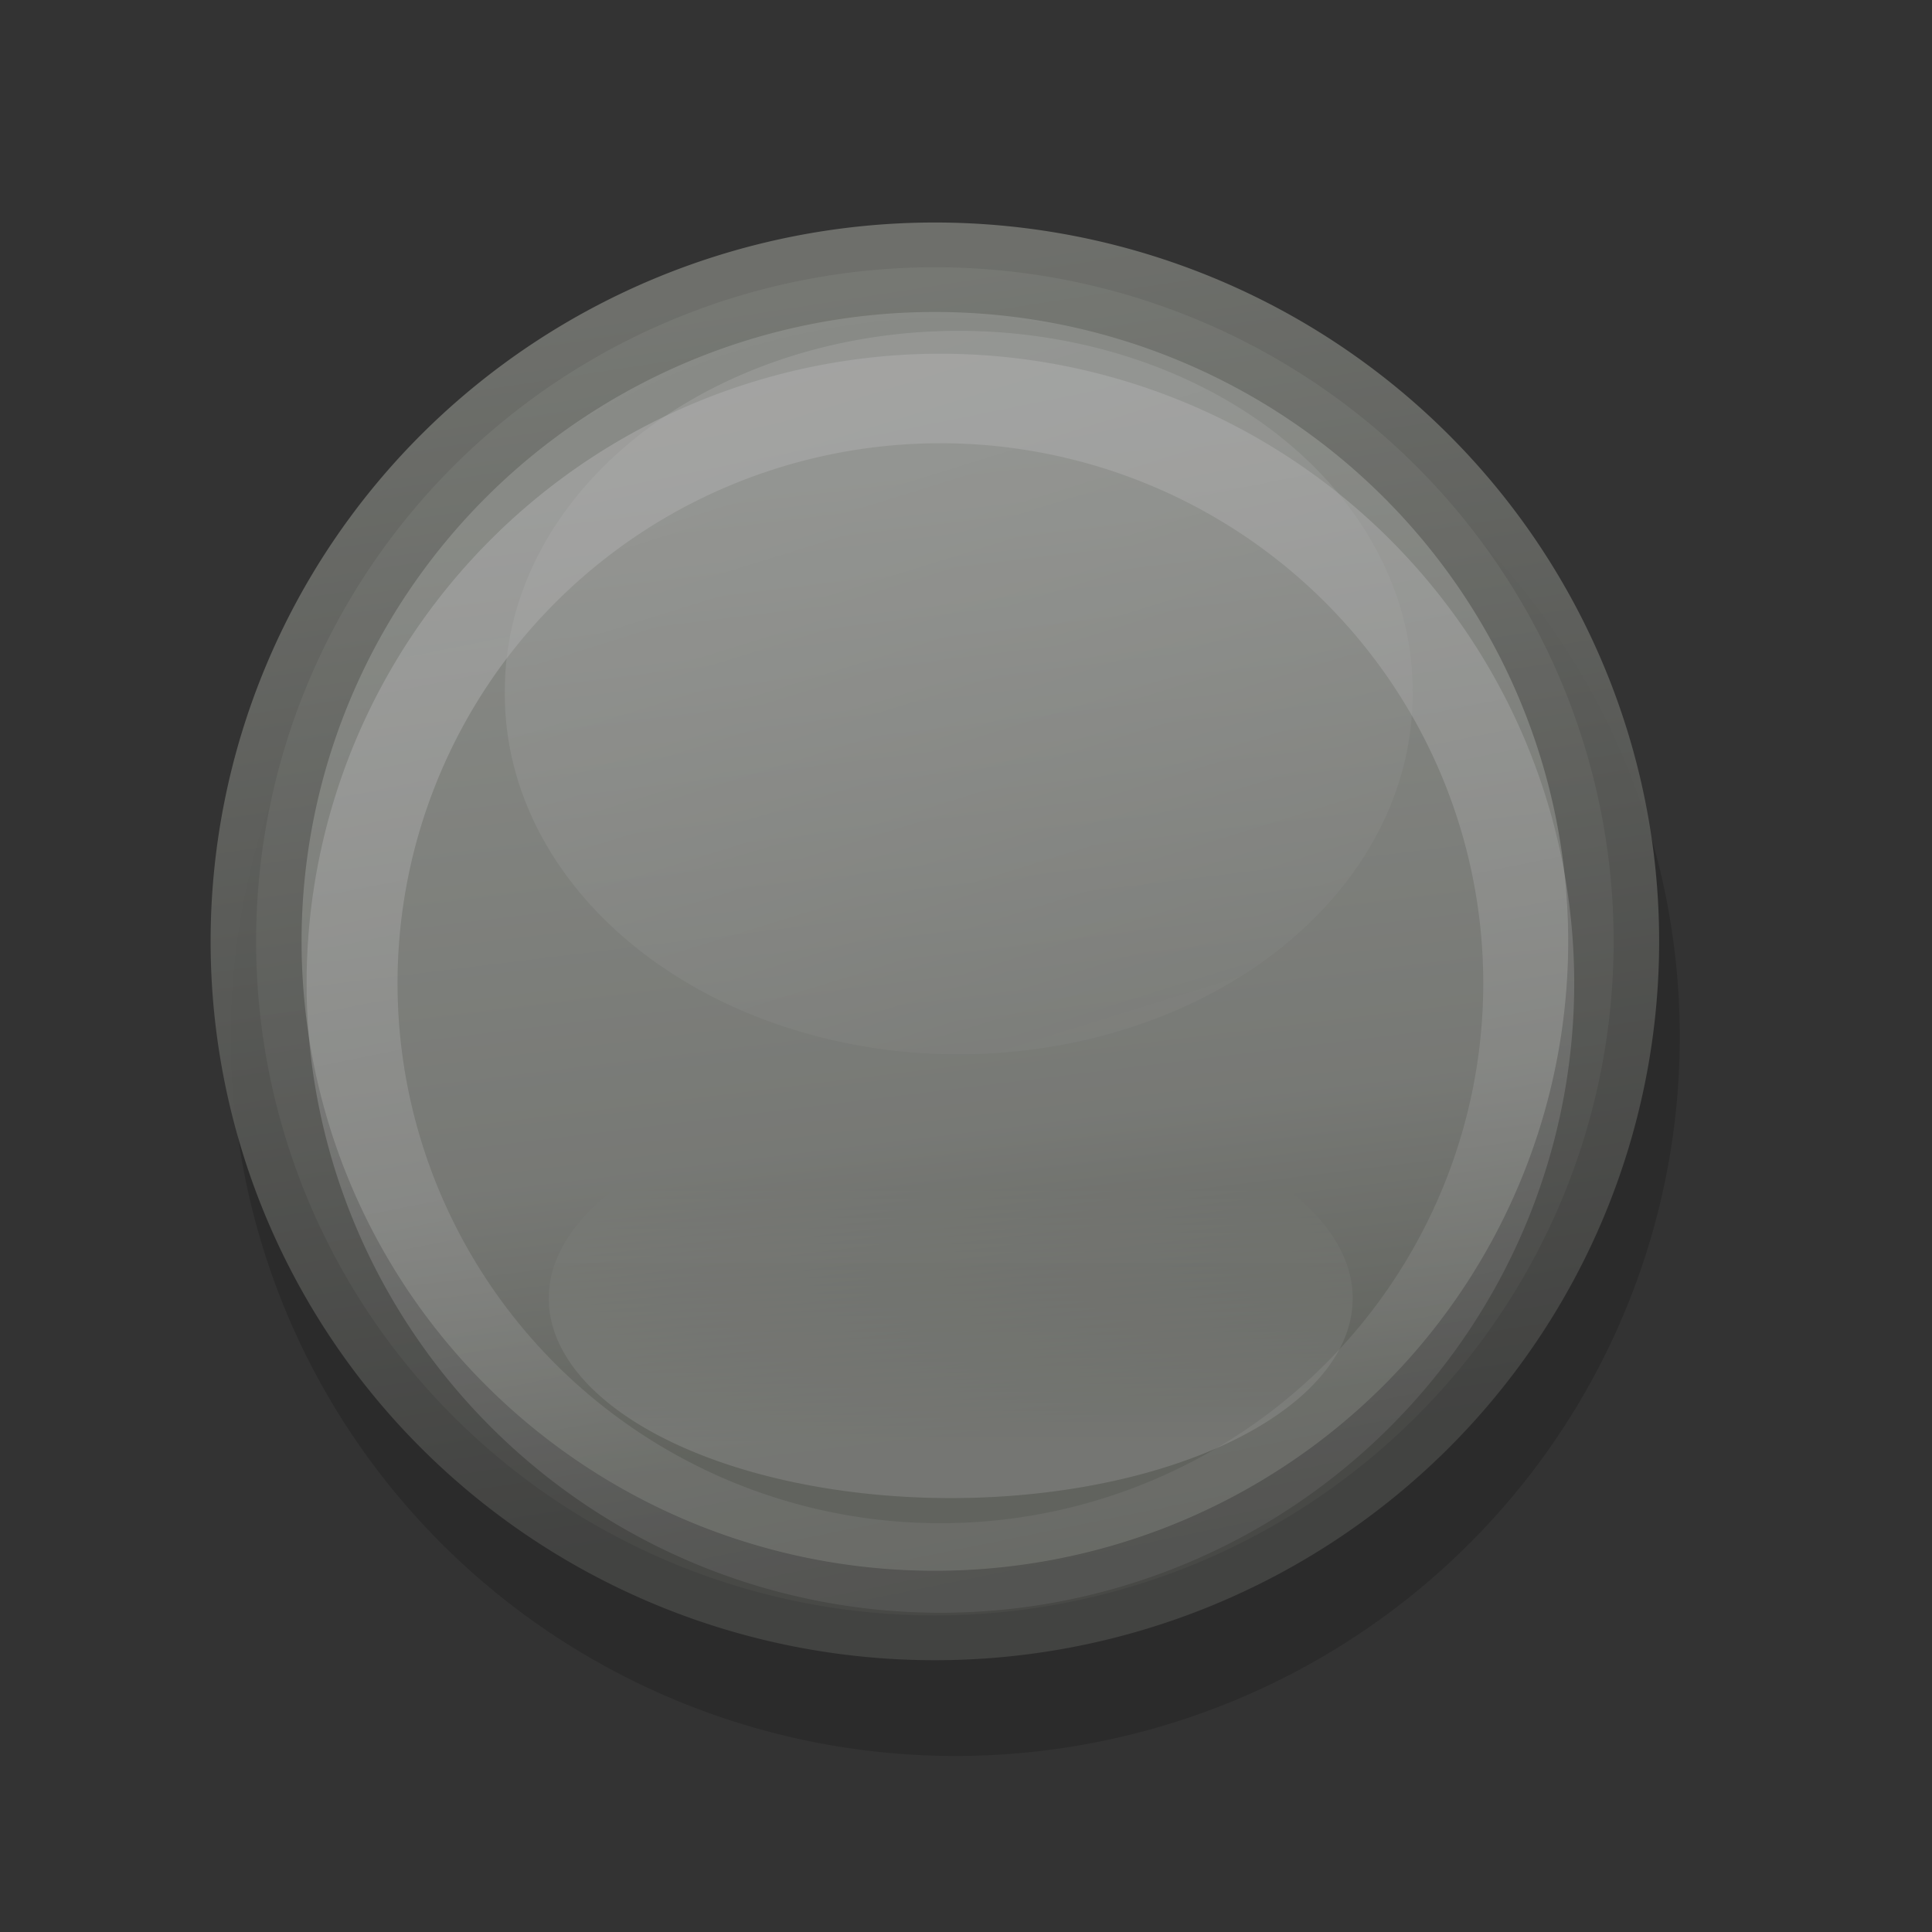 <?xml version="1.0" encoding="UTF-8" standalone="no"?>
<!-- Created with Inkscape (http://www.inkscape.org/) -->

<svg
   xmlns:dc="http://purl.org/dc/elements/1.1/"
   xmlns:cc="http://creativecommons.org/ns#"
   xmlns:rdf="http://www.w3.org/1999/02/22-rdf-syntax-ns#"
   xmlns:svg="http://www.w3.org/2000/svg"
   xmlns="http://www.w3.org/2000/svg"
   xmlns:xlink="http://www.w3.org/1999/xlink"
   version="1.1"
   width="24"
   height="24"
   id="svg4645">
  <rect width="100%" height="100%" fill="#333333" stroke="none"/>
  <defs
     id="defs4647">
    <linearGradient
       x1="307.339"
       y1="351.742"
       x2="308.142"
       y2="358.17"
       id="linearGradient7684-1-8-1"
       xlink:href="#linearGradient7189-2-7-2"
       gradientUnits="userSpaceOnUse" />
    <linearGradient
       id="linearGradient7189-2-7-2">
      <stop
         id="stop7191-7-8-1"
         style="stop-color:#d2d6ce;stop-opacity:1"
         offset="0" />
      <stop
         id="stop7197-1-5-9"
         style="stop-color:#b2b5ae;stop-opacity:1"
         offset="0.694" />
      <stop
         id="stop7193-4-4-7"
         style="stop-color:#898d83;stop-opacity:1"
         offset="1" />
    </linearGradient>
    <linearGradient
       x1="306.033"
       y1="350.643"
       x2="307.316"
       y2="358.731"
       id="linearGradient7205-2-9-2"
       xlink:href="#linearGradient7199-43-6-8"
       gradientUnits="userSpaceOnUse" />
    <linearGradient
       id="linearGradient7199-43-6-8">
      <stop
         id="stop7201-5-9-2"
         style="stop-color:#9fa29a;stop-opacity:1"
         offset="0" />
      <stop
         id="stop7203-2-8-0"
         style="stop-color:#50514e;stop-opacity:1"
         offset="1" />
    </linearGradient>
    <linearGradient
       x1="307.747"
       y1="359.656"
       x2="305.884"
       y2="350.618"
       id="linearGradient7270-4-4-88"
       xlink:href="#linearGradient7264-6-9-7"
       gradientUnits="userSpaceOnUse" />
    <linearGradient
       id="linearGradient7264-6-9-7">
      <stop
         id="stop7266-0-9-49"
         style="stop-color:#ffffff;stop-opacity:0.125"
         offset="0" />
      <stop
         id="stop7268-7-4-5"
         style="stop-color:#ffffff;stop-opacity:0.626"
         offset="1" />
    </linearGradient>
    <linearGradient
       x1="151.122"
       y1="181.934"
       x2="158.487"
       y2="216.422"
       id="linearGradient4050-2"
       xlink:href="#linearGradient6339-0-4-0-3-4-3-9-3"
       gradientUnits="userSpaceOnUse" />
    <linearGradient
       id="linearGradient6339-0-4-0-3-4-3-9-3">
      <stop
         id="stop6341-1-8-2-7-5-7-3-6"
         style="stop-color:#ffffff;stop-opacity:0.348"
         offset="0" />
      <stop
         id="stop6343-8-2-3-13-2-90-5-0"
         style="stop-color:#ffffff;stop-opacity:0.053"
         offset="1" />
    </linearGradient>
    <linearGradient
       id="linearGradient4196-6-7-1">
      <stop
         id="stop4198-4-8-0"
         style="stop-color:#ffffff;stop-opacity:1"
         offset="0" />
      <stop
         id="stop4200-9-2-0"
         style="stop-color:#ffffff;stop-opacity:0"
         offset="1" />
    </linearGradient>
    <linearGradient
       x1="148.625"
       y1="257.956"
       x2="148.625"
       y2="211.637"
       id="linearGradient6878"
       xlink:href="#linearGradient4196-6-7-1"
       gradientUnits="userSpaceOnUse" />
  </defs>
  <g
     transform="matrix(1.125,0,0,1.117,1.875,4.124)"
     id="layer1">
    <g
       transform="matrix(1.666,0,0,1.667,-504.28,-583.094)"
       id="g7325-7-98"
       style="opacity:0.6;display:inline;enable-background:new">
      <path
         d="m 312.541,354.845 a 4.508,4.552 0 1 1 -9.016,0 4.508,4.552 0 1 1 9.016,0 z"
         transform="matrix(1.065,0,0,1.054,-20.034,-19.518)"
         id="path7187-0-4-9"
         style="opacity:0.25;fill:#000000;fill-opacity:1;stroke:none;display:inline;enable-background:new" />
      <path
         d="m 312.541,354.845 a 4.508,4.552 0 1 1 -9.016,0 4.508,4.552 0 1 1 9.016,0 z"
         transform="matrix(0.998,0,0,0.988,0.468,3.265)"
         id="path7187-0-13"
         style="opacity:0.897;fill:url(#linearGradient7684-1-8-1);fill-opacity:1;stroke:url(#linearGradient7205-2-9-2);stroke-width:0.604" />
      <path
         d="m 312.541,354.845 a 4.508,4.552 0 1 1 -9.016,0 4.508,4.552 0 1 1 9.016,0 z"
         transform="matrix(0.865,0,0,0.857,41.473,50.029)"
         id="path7187-4-8-3"
         style="opacity:0.897;fill:none;stroke:url(#linearGradient7270-4-4-88);stroke-width:0.697;stroke-opacity:1;display:inline;enable-background:new" />
      <path
         d="m 185.142,197.402 a 28.649,15.578 0 1 1 -57.297,0 28.649,15.578 0 1 1 57.297,0 z"
         transform="matrix(0.105,0,0,0.154,291.611,321.792)"
         id="path6917-4-4-7-1-9-1-4"
         style="fill:url(#linearGradient4050-2);fill-opacity:1;stroke:none;display:inline;enable-background:new" />
      <path
         d="m 168,232 a 36,36 0 1 1 -72,0 36,36 0 1 1 72,0 z"
         transform="matrix(0.074,0,0,0.037,298.222,347.65)"
         id="path6837-88-49"
         style="opacity:0.266;color:#000000;fill:url(#linearGradient6878);fill-opacity:1;fill-rule:evenodd;stroke:none;stroke-width:1;marker:none;visibility:visible;display:inline;overflow:visible;enable-background:accumulate" />
    </g>
  </g>
</svg>

